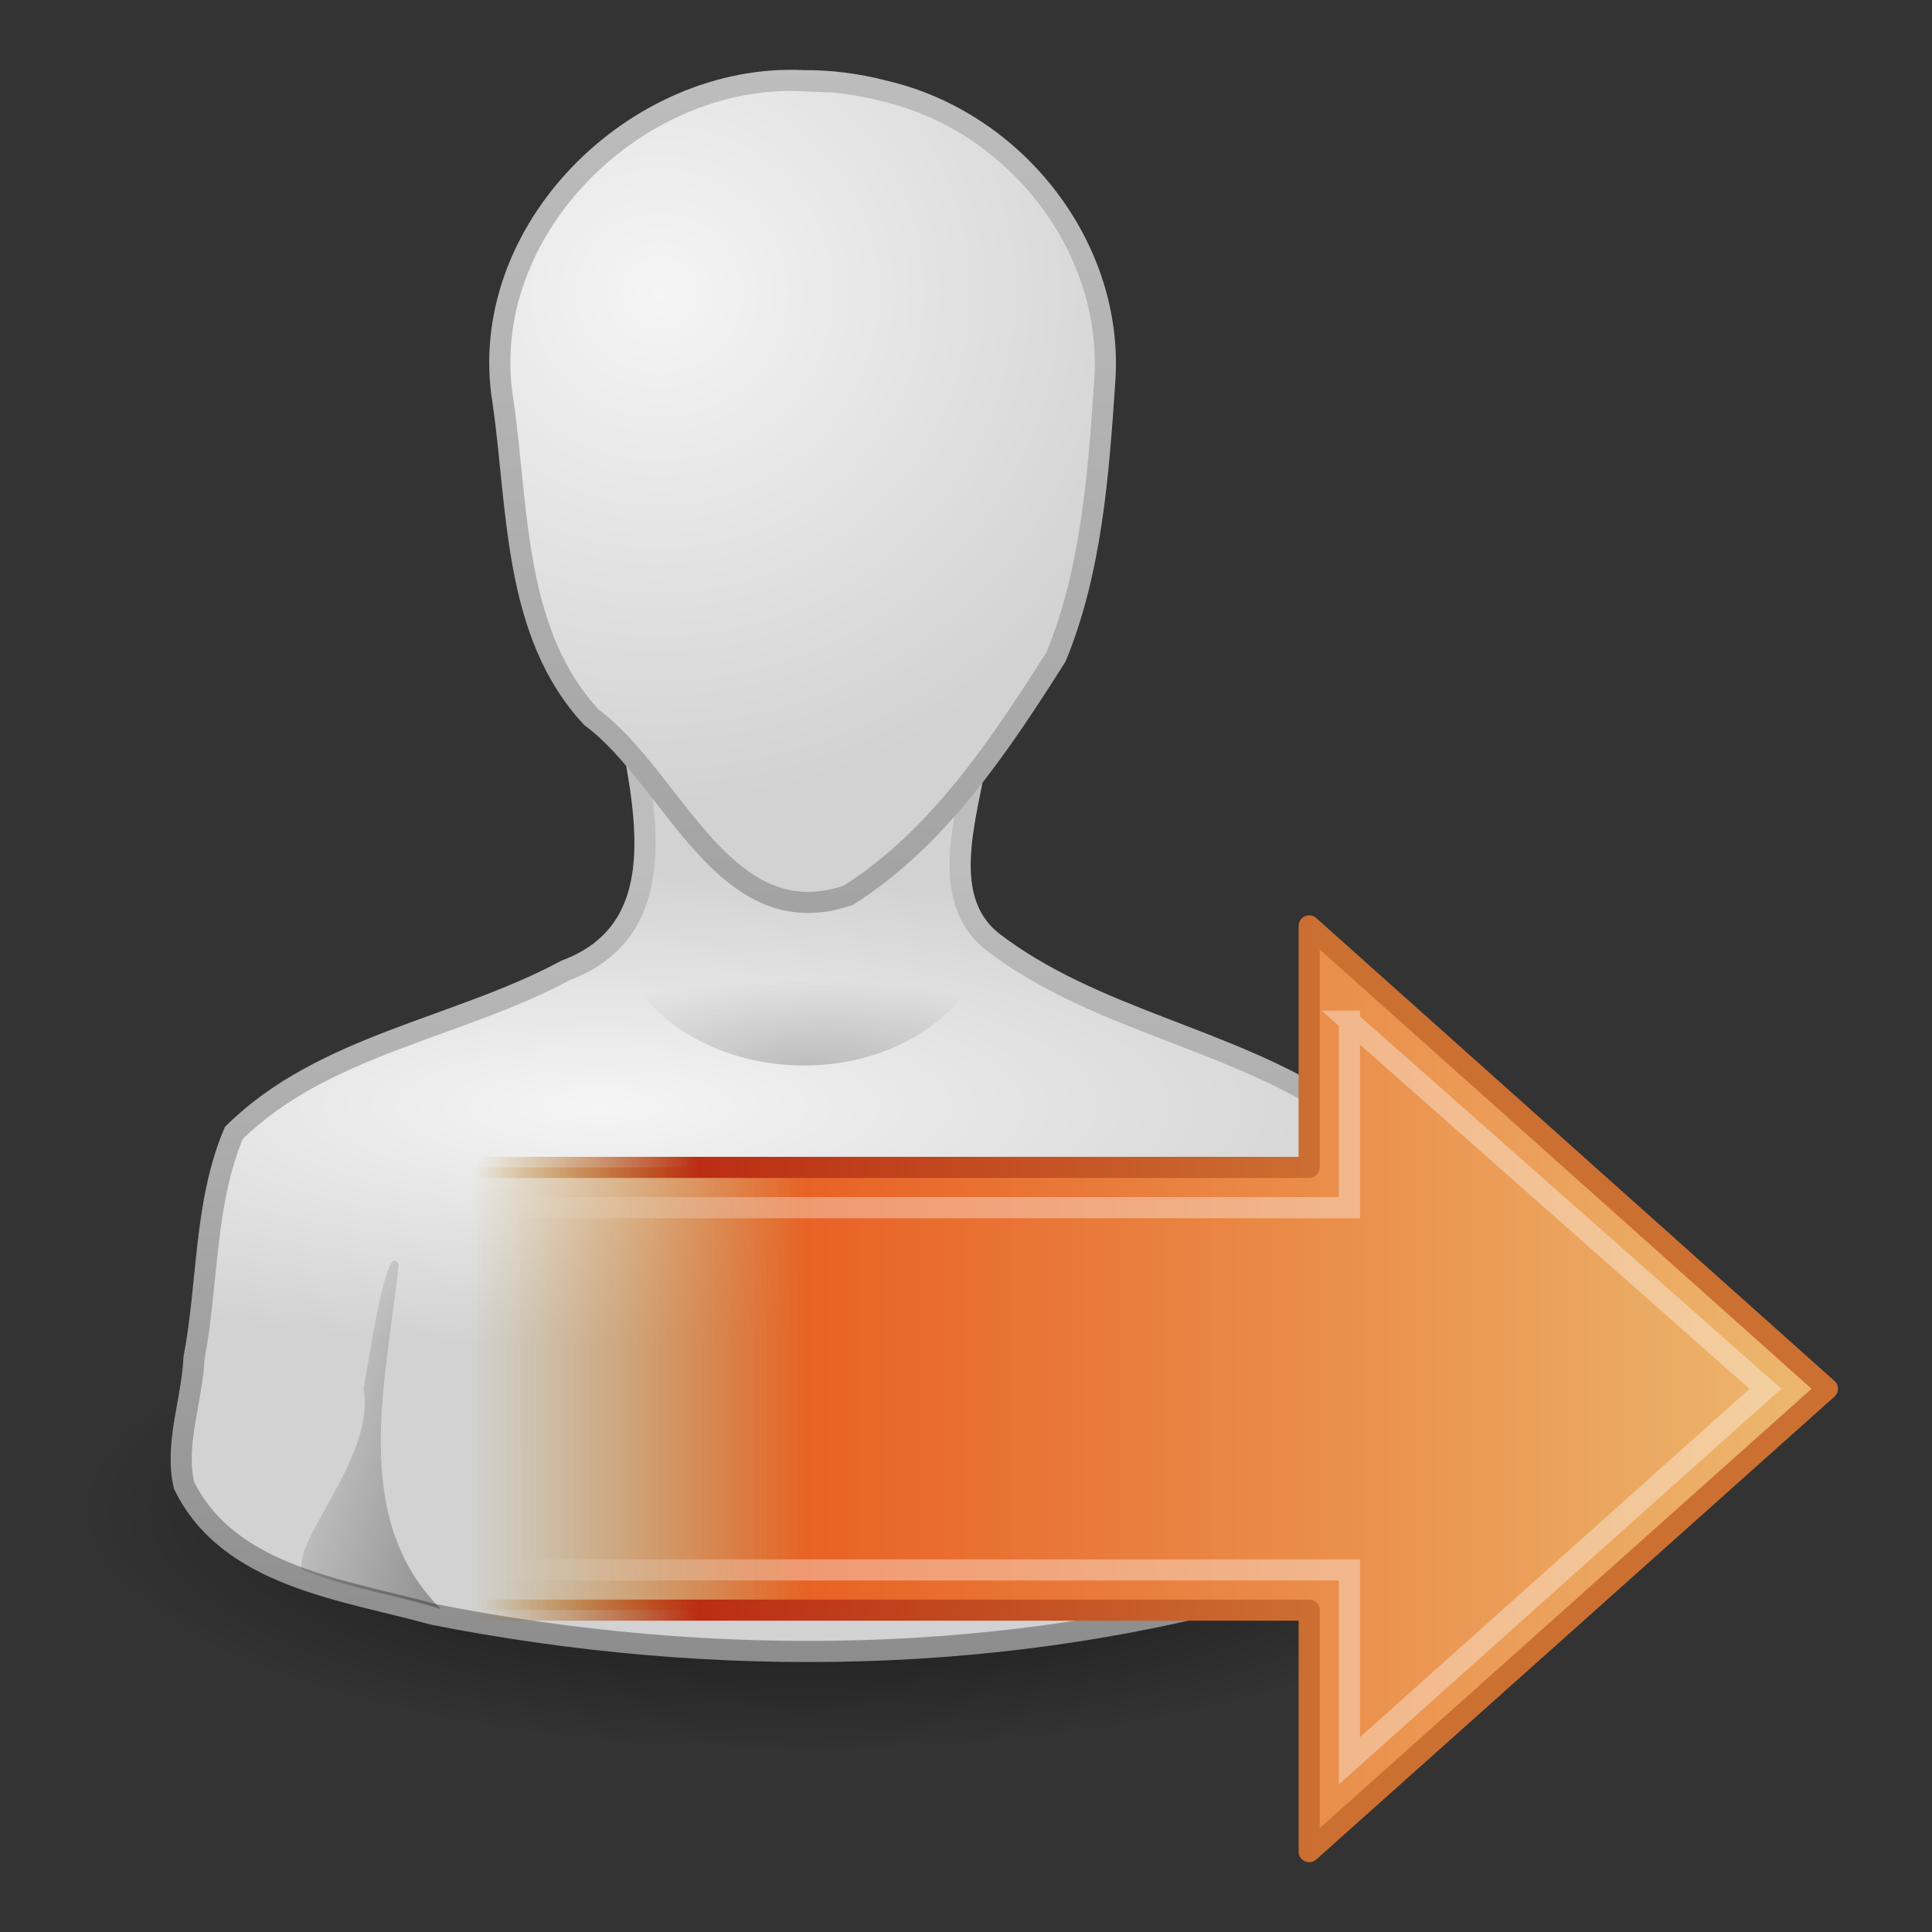 <?xml version="1.0" encoding="UTF-8" standalone="no"?><!DOCTYPE svg PUBLIC "-//W3C//DTD SVG 1.1//EN" "http://www.w3.org/Graphics/SVG/1.1/DTD/svg11.dtd"><svg xmlns="http://www.w3.org/2000/svg" xmlns:xlink="http://www.w3.org/1999/xlink" height="64" version="1.1" viewBox="0 0 48 48" width="64"><rect x="0" y="0" width="48" height="48" fill="#333333" stroke="none"/><defs><linearGradient gradientTransform="matrix(.627 0 0 .588 17.832 19.306)" gradientUnits="userSpaceOnUse" id="j" x1="3.888" x2="-8.798" y1="26.023" y2="26.023"><stop offset="0" stop-color="#fff"/><stop offset="1" stop-color="#fff" stop-opacity="0"/></linearGradient><linearGradient gradientTransform="matrix(-.557 0 0 .552 46.421 21.822)" gradientUnits="userSpaceOnUse" id="i" x1="3.874" x2="62.4" y1="28.281" y2="28.281"><stop offset="0" stop-color="#ecb56c"/><stop offset="0.743" stop-color="#e86225"/><stop offset="1" stop-color="#b07c0b" stop-opacity="0"/></linearGradient><linearGradient gradientTransform="matrix(0 -1.096 1.107 0 -17.604 79.724)" gradientUnits="userSpaceOnUse" id="h" x1="41.817" x2="41.817" y1="45.61" y2="26.598"><stop offset="0" stop-color="#cc7032"/><stop offset="0.739" stop-color="#bb2d13"/><stop offset="1" stop-color="#a87300" stop-opacity="0"/></linearGradient><radialGradient cx="32" cy="41.5" gradientTransform="matrix(.857 0 0 .286 2.571 29.143)" gradientUnits="userSpaceOnUse" id="g" r="21" xlink:href="#a"/><linearGradient id="a"><stop offset="0"/><stop offset="1" stop-opacity="0"/></linearGradient><radialGradient cx="25" cy="28.66" gradientTransform="matrix(1.312 0 0 .373 -7.812 20.302)" gradientUnits="userSpaceOnUse" id="f" r="16" xlink:href="#b"/><linearGradient id="b"><stop offset="0" stop-color="#f5f5f5"/><stop offset="1" stop-color="#d2d2d2"/></linearGradient><linearGradient gradientUnits="userSpaceOnUse" id="m" x1="30" x2="30" xlink:href="#c" y1="25.085" y2="45"/><linearGradient id="c"><stop offset="0" stop-color="#bdbdbd"/><stop offset="1" stop-color="#8c8c8c"/></linearGradient><radialGradient cx="26.376" cy="12.313" gradientTransform="matrix(1.64 -.133 .128 1.585 -18.396 -5.227)" gradientUnits="userSpaceOnUse" id="e" r="8" xlink:href="#b"/><linearGradient gradientUnits="userSpaceOnUse" id="l" x1="30" x2="30" xlink:href="#c" y1="5" y2="44.679"/><linearGradient gradientTransform="translate(0 .269)" gradientUnits="userSpaceOnUse" id="k" x1="22" x2="17" xlink:href="#a" y1="39" y2="37.438"/><radialGradient cx="30" cy="33.188" gradientTransform="matrix(1.528 -7.0647e-7 2.1309e-7 .461 -15.839 14.705)" gradientUnits="userSpaceOnUse" id="d" r="4.688" xlink:href="#a"/></defs><g transform="translate(-10.049 -3.496)"><path d="m48 41c-1.444 3.633-5.621 4.688-9.104 5.208-3.412 0.489-6.837 0.854-10.288 0.687-5.428-0.102-11.529-0.399-15.724-4.308-2.047-1.845 0.626-4.631 2.614-5.209 5.464-2.122 11.424-2.344 17.219-2.353 5.186 0.124 10.651 1.166 14.76 4.54 0.31 0.412 0.524 0.914 0.523 1.435z" fill="url(#g)" opacity="0.7" stroke-width="0.828"/><path d="m25.5 20.5c0.36 2.357 1.632 5.968-1.394 7.103-2.687 1.447-6.027 1.847-8.248 4.042-0.742 1.757-0.633 3.732-0.989 5.591-0.046 1.05-0.485 2.131-0.249 3.159 1.111 2.283 3.99 2.596 6.188 3.208 6.994 1.379 14.375 1.283 21.23-0.756 2.497-0.468 4.155-2.713 3.163-5.169-0.689-2.208 0.25-5.387-2.061-6.702-2.638-1.711-5.925-2.159-8.435-4.084-2.039-1.625 0.619-5.352-0.706-6.391h-8.497z" fill="url(#f)" stroke="url(#m)" stroke-width="0.525"/><path d="m30 5.5c-4.158-0.197-8.156 3.749-7.453 7.98 0.384 2.661 0.254 5.755 2.199 7.839 2.047 1.515 3.293 5.48 6.378 4.42 2.223-1.401 3.777-3.738 5.165-5.93 0.875-2.135 1.049-4.508 1.204-6.795 0.261-3.369-2.225-6.509-5.479-7.259-0.657-0.172-1.336-0.259-2.015-0.256z" fill="url(#e)" stroke="url(#l)" stroke-width="0.525"/><path d="m21 43.469c-2.288-2.276-1.337-5.731-1.047-8.557-0.309-0.696-0.738 2.422-0.871 3.087 0.295 1.653-1.683 3.658-1.541 4.487 1.109 0.465 2.316 0.626 3.458 0.983z" fill="url(#k)" opacity="0.3"/><path d="m25.312 27c1.401 3.819 7.598 3.993 9.257 0.291-0.78-0.678-2.389-0.127-3.528-0.291h-5.729z" fill="url(#d)" opacity="0.2"/></g><path d="m32.526 23.004c4.292 3.833 8.583 7.667 12.875 11.5-4.292 3.833-8.583 7.667-12.875 11.5v-6h-20.875v-11h20.875v-6z" fill="url(#i)" stroke="url(#h)" stroke-linecap="round" stroke-linejoin="round" stroke-width="0.525"/><path d="m33.526 25.371c3.445 3.044 6.891 6.089 10.336 9.133-3.445 3.081-6.891 6.162-10.336 9.242v-4.742h-20.839c-0.02-3-0.04-6-0.06-9h20.9c-3.3e-4 -1.544 6.7e-4 -3.089-5e-4 -4.633z" fill="none" opacity="0.354" stroke="url(#j)" stroke-width="0.525"/></svg>
